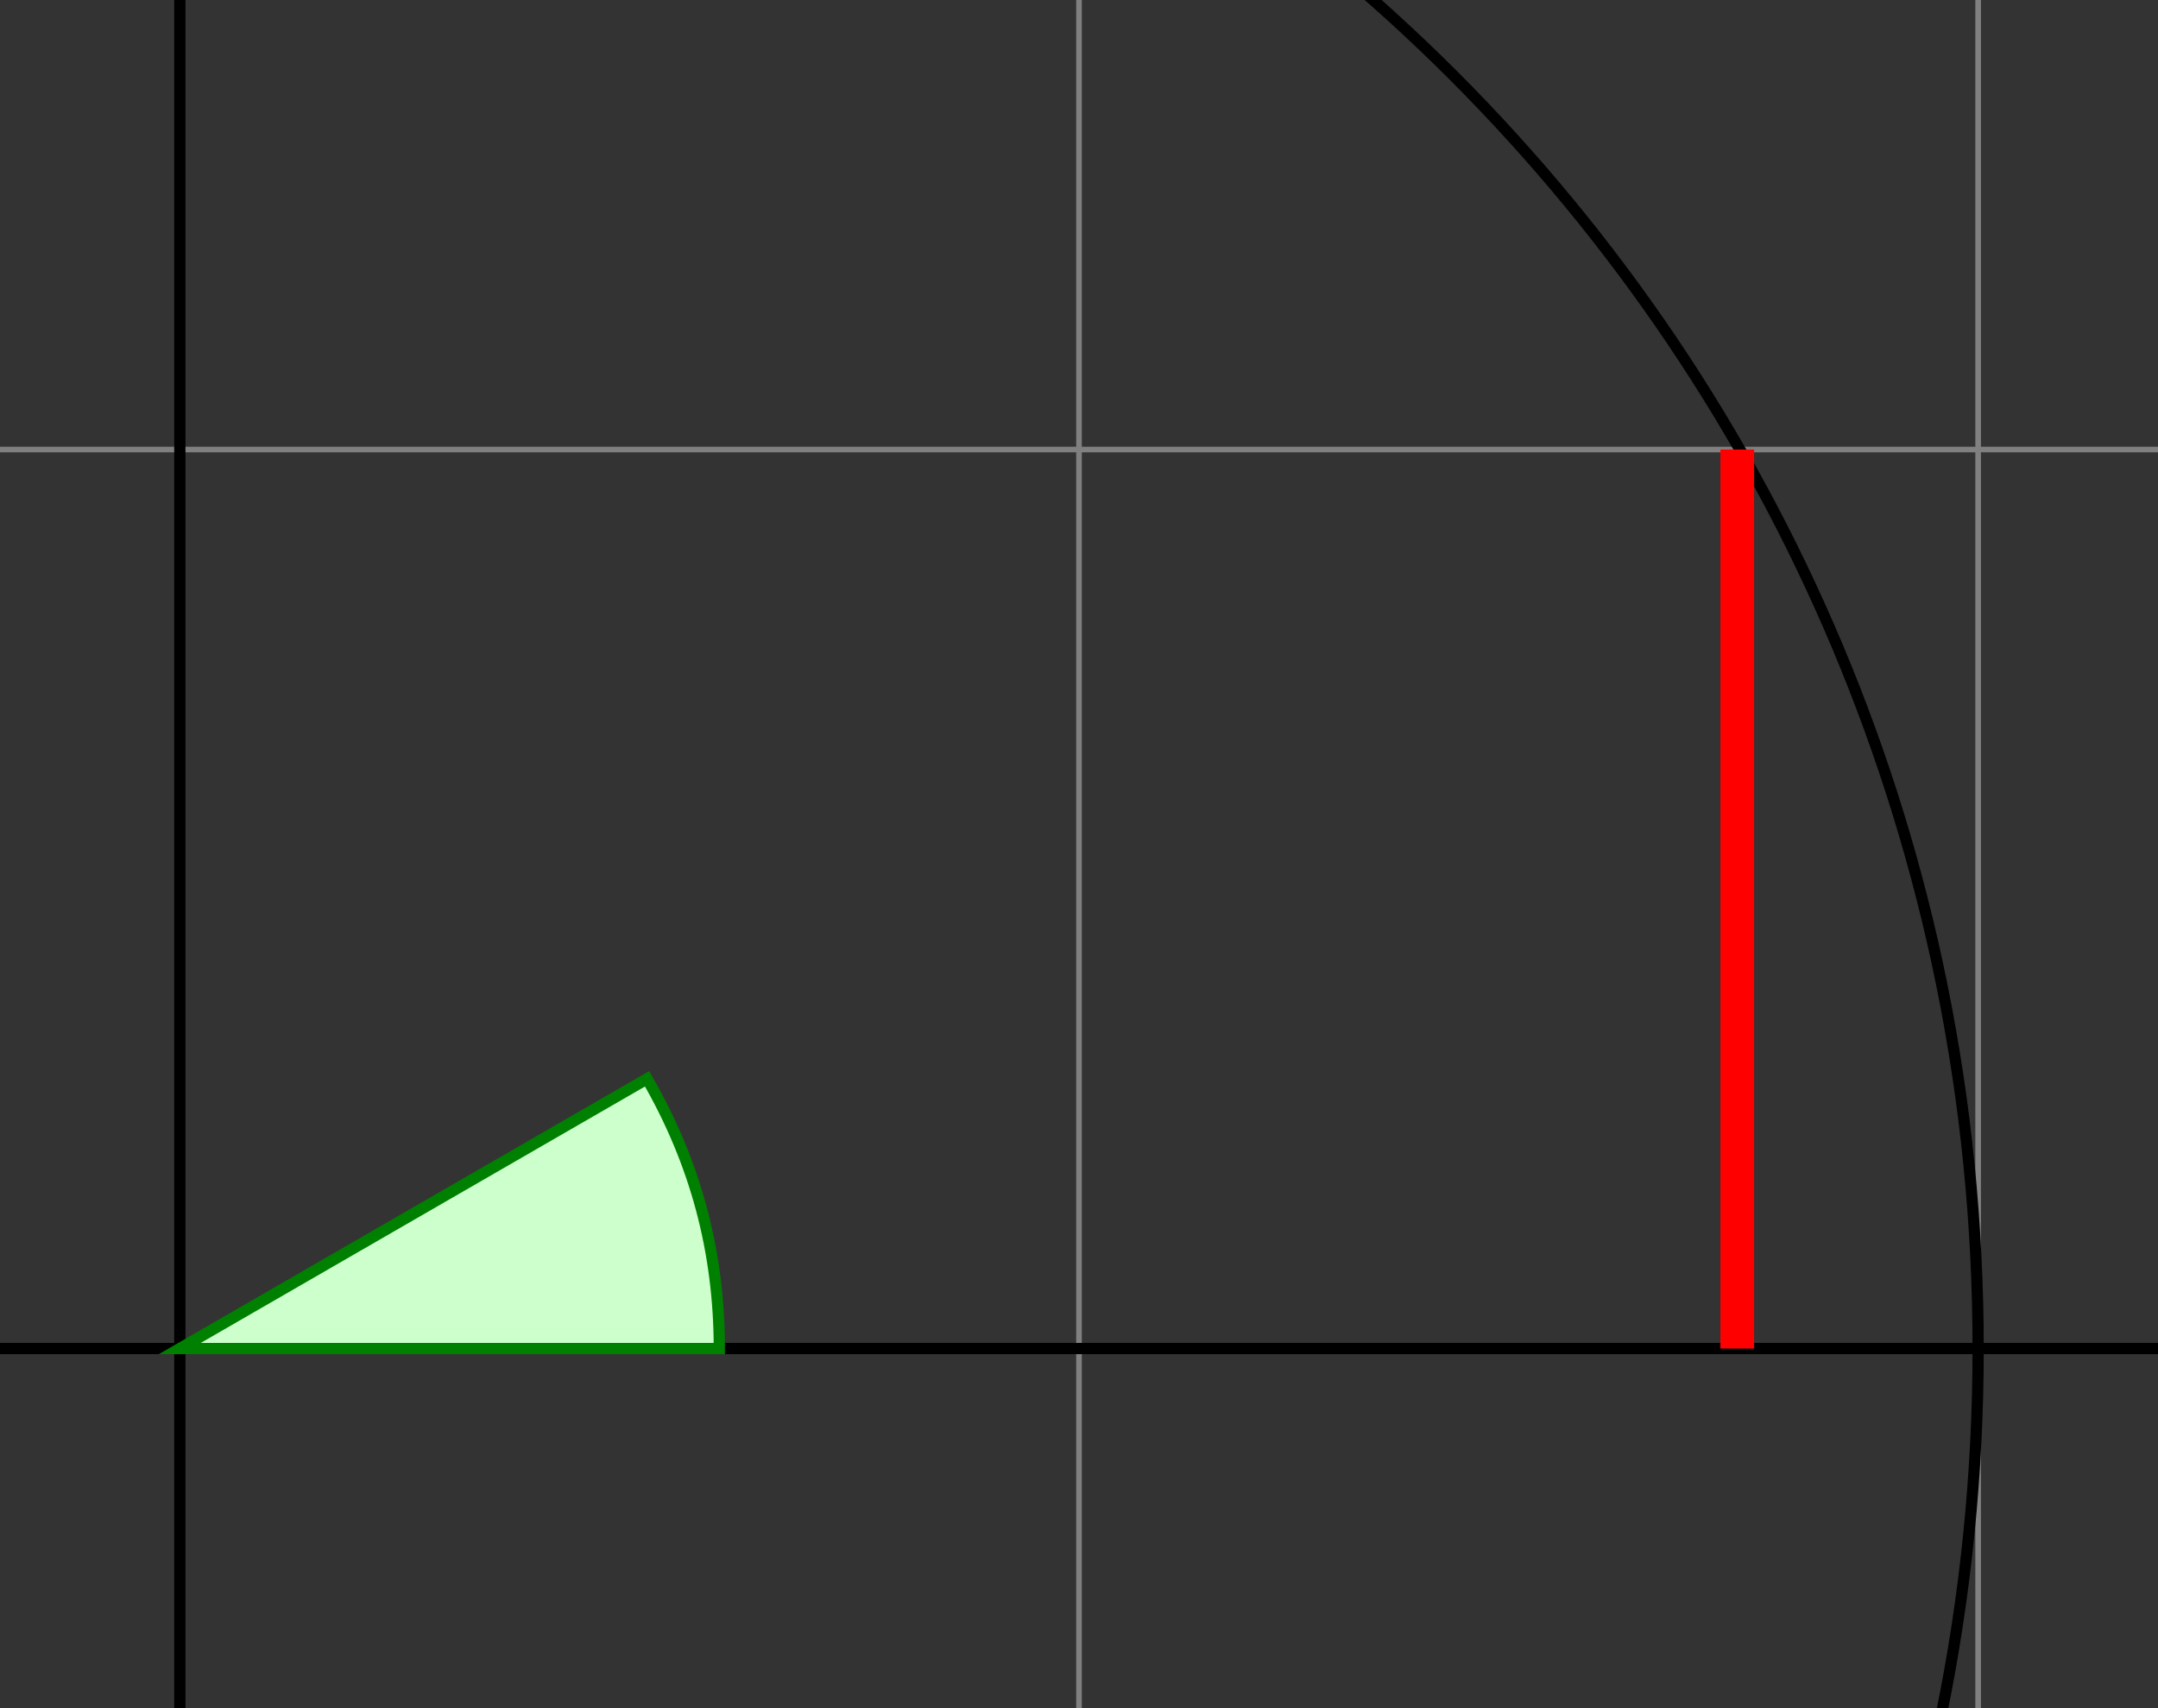 <svg xmlns="http://www.w3.org/2000/svg" xmlns:xlink="http://www.w3.org/1999/xlink" width="102.431pt" height="81.09pt" viewBox="-8.536 -17.071 102.431 81.09 "> 
<rect x="-8.536" y="-17.071" width="102.431" height="81.09" fill="#333333" stroke="none"/> 
<g transform="translate(0, 64.019 ) scale(1,-1) translate(0,17.071 )"> 
           <g> 
 <g stroke="rgb(0.0%,0.0%,0.0%)"> 
 <g fill="rgb(0.0%,0.0%,0.0%)"> 
 <g stroke-width="0.4pt"> 
 <g> 
 </g> 
 <g> 
 <clipPath id="pgfcp17"> <path d=" M  -8.536 -17.071 M  -8.536 -17.071 L  -8.536 64.019 L  93.895 64.019 L  93.895 -17.071 Z M  93.895 64.019  "/> 
</clipPath> 
 <g clip-path="url(#pgfcp17)"> 
 <g> 
 <g stroke="rgb(50.0%,50.0%,50.0%)"> 
 <g fill="rgb(50.0%,50.0%,50.0%)"> 
 <g stroke-width="0.2pt"> 
 <path d=" M  -119.501 -119.501 M  -119.501 -85.358 L  119.501 -85.358 M  -119.501 -42.679 L  119.501 -42.679 M  -119.501 0.0 L  119.501 0.0 M  -119.501 42.679 L  119.501 42.679 M  -119.501 85.358 L  119.501 85.358 M  -85.358 -119.501 L  -85.358 119.501 M  -42.679 -119.501 L  -42.679 119.501 M  0.0 -119.501 L  0.0 119.501 M  42.679 -119.501 L  42.679 119.501 M  85.358 -119.501 L  85.358 119.501  " style="fill:none"/> 
 </g> 
 </g> 
 </g> 
 </g> 
 <path d=" M  -128.037 0.0 L  128.037 0.0  " style="fill:none"/> 
 <path d=" M  0.0 -128.037 L  0.0 128.037  " style="fill:none"/> 
 <path d=" M  0.0 0.0 M  85.358 0.0 C  85.358 47.373 47.373 85.358 0.0 85.358 C  -47.373 85.358 -85.358 47.373 -85.358 0.0 C  -85.358 -47.373 -47.373 -85.358 0.0 -85.358 C  47.373 -85.358 85.358 -47.373 85.358 0.0 Z M  0.0 0.0  " style="fill:none"/> 
 <g> 
 <g fill="rgb(80%,100.0%,80%)"> 
 <g stroke="rgb(0.0%,50.0%,0.0%)"> 
 <path d=" M  0.0 0.0 L  25.607 0.0 C  25.607 4.609 24.481 8.812 22.177 12.804 Z  " /> 
 </g> 
 </g> 
 </g> 
 <g> 
 <g stroke="rgb(100.0%,0.0%,0.0%)"> 
 <g fill="rgb(100.0%,0.0%,0.0%)"> 
 <g stroke-width="1.2pt"> 
 <path d=" M  73.923 42.679 L  73.923 0.0  " style="fill:none"/> 
 </g> 
 </g> 
 </g> 
 </g> 
 </g> 
 </g> 
 </g> 
 </g> 
 </g> 
 </g> 
 
                               </g> 
</svg> 
